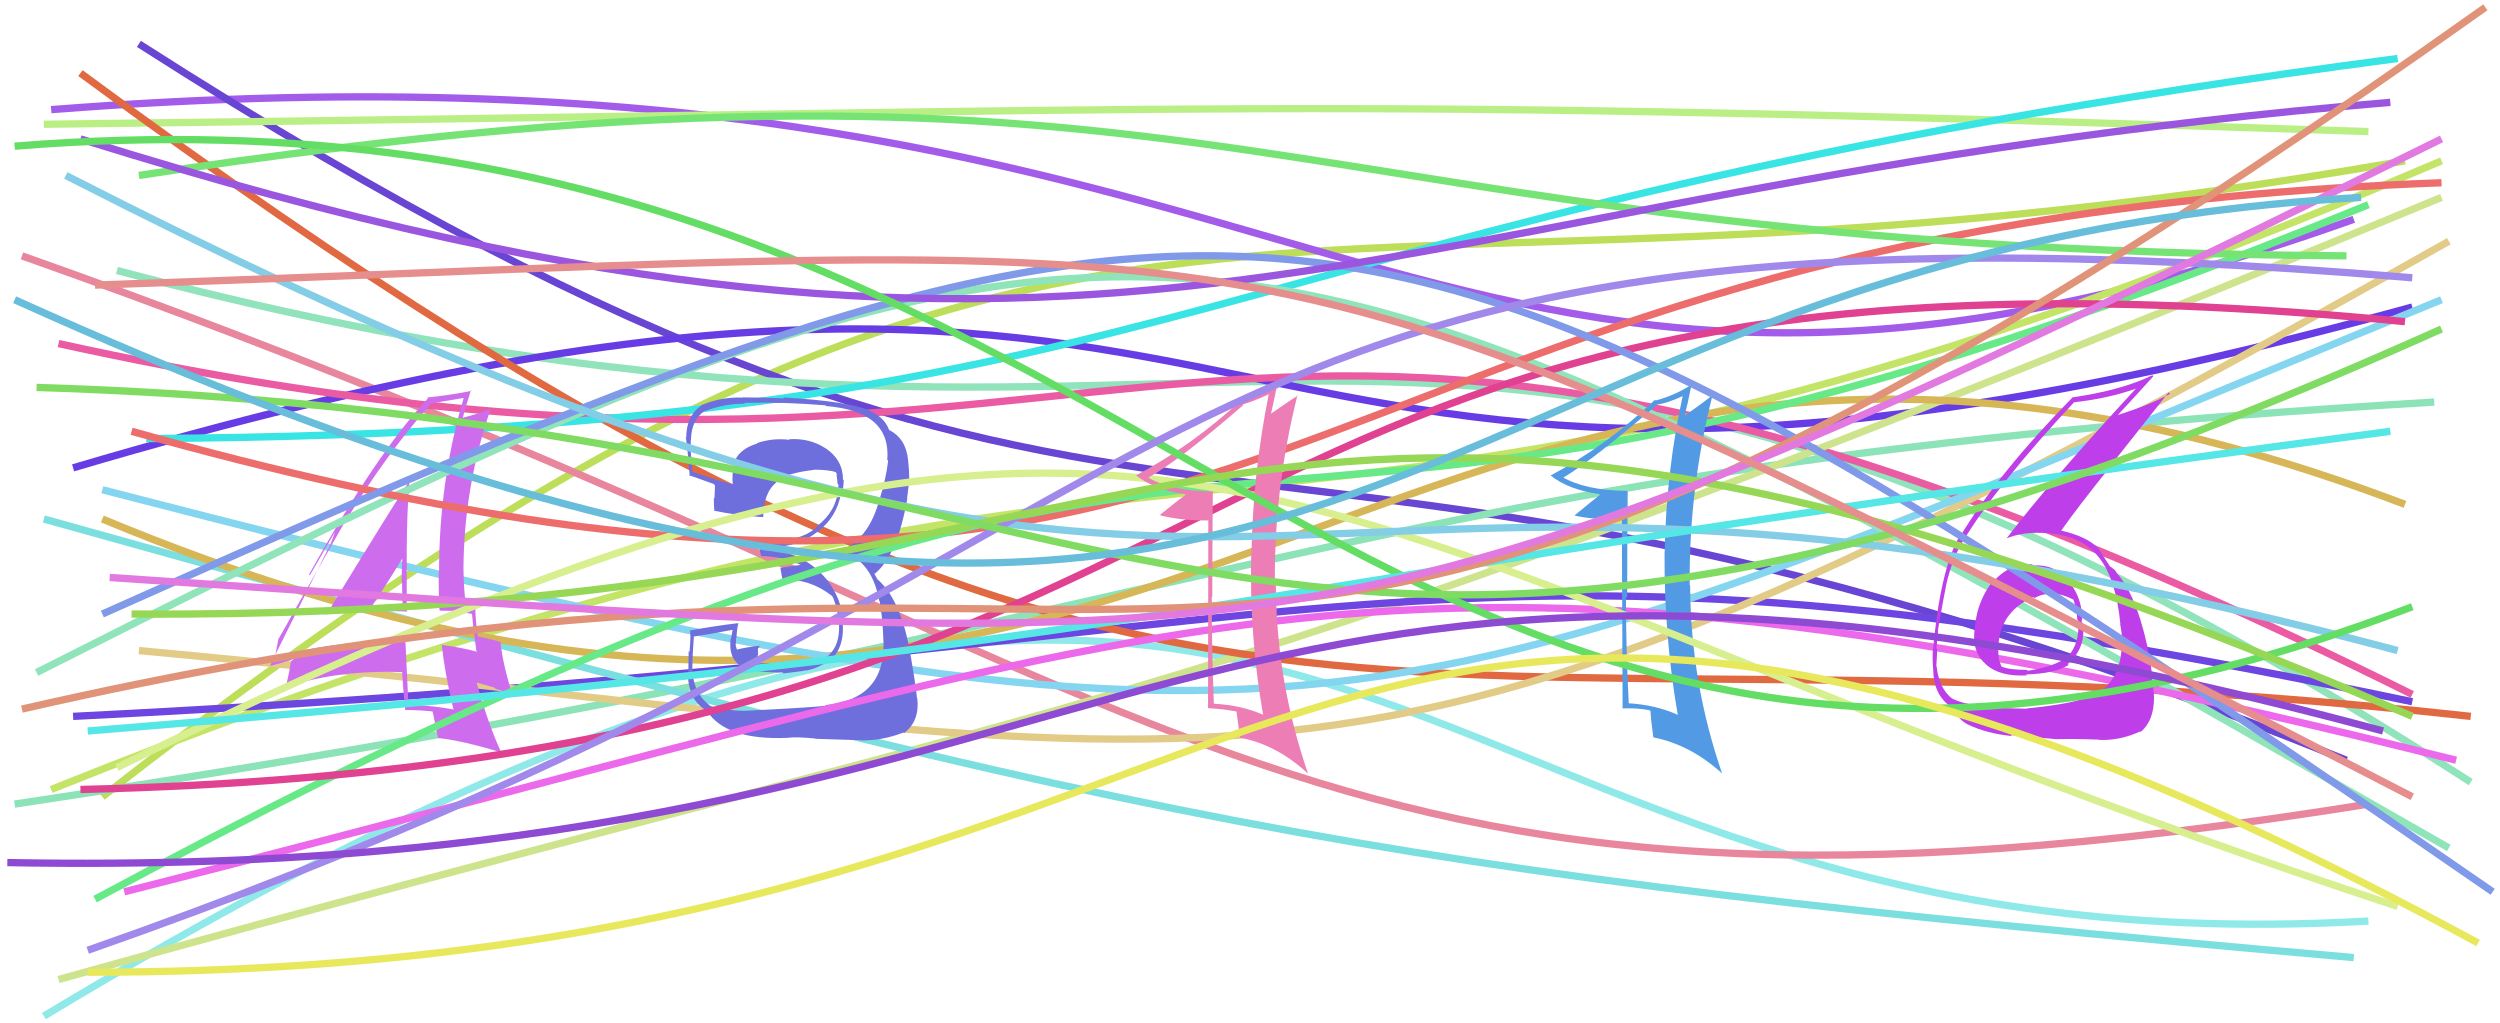 <svg xmlns="http://www.w3.org/2000/svg" width="342" height="140" viewBox="0,0,342,140"><path d="M14 109 C151 2,169 50,329 22" stroke="#bcde58" fill="none"/><path d="M7 15 C186 1,190 77,322 30" stroke="#a35bea" fill="none"/><path d="M7 108 C174 41,168 93,334 22" stroke="#c4e467" fill="none"/><path d="M19 6 C161 97,163 40,321 104" stroke="#6845d3" fill="none"/><path d="M2 110 C175 84,182 64,333 55" stroke="#8ce3b7" fill="none"/><path d="M6 17 C174 15,174 13,324 18" stroke="#baef85" fill="none"/><path d="M16 37 C178 80,189 11,338 107" stroke="#90e3ba" fill="none"/><path d="M6 139 C192 27,182 134,324 126" stroke="#90e9e9" fill="none"/><path d="M3 35 C167 93,174 134,324 110" stroke="#e8869e" fill="none"/><path d="M10 64 C189 11,152 91,330 42" stroke="#673ce5" fill="none"/><path d="M8 47 C167 82,159 10,330 95" stroke="#ea5ba3" fill="none"/><path d="M8 134 C162 91,155 101,334 27" stroke="#cde38c" fill="none"/><path d="M10 98 C191 89,192 67,330 96" stroke="#6d46e1" fill="none"/><path d="M11 10 C164 123,183 81,338 98" stroke="#e16941" fill="none"/><path d="M20 60 C167 59,160 30,328 8" stroke="#39e4e4" fill="none"/><path d="M19 89 C181 104,179 121,335 33" stroke="#e2cb87" fill="none"/><path d="M6 71 C156 113,185 119,322 131" stroke="#7bdfdf" fill="none"/><path d="M14 71 C168 135,187 15,329 69" stroke="#d6b656" fill="none"/><path d="M14 67 C184 111,185 102,334 41" stroke="#84d5ef" fill="none"/><path fill="#cd6ded" d="M44.64 84.12L44.52 84.00L44.50 83.98Q50.10 83.46 55.76 83.66L55.72 83.62L55.64 83.55Q55.64 79.11 55.64 74.87L55.56 74.78L55.65 74.87Q55.66 70.50 55.99 65.99L55.95 65.95L55.92 65.92Q53.85 69.03 44.63 84.11ZM62.10 97.07L62.15 97.12L62.09 97.06Q59.13 96.52 55.96 96.39L55.90 96.32L55.87 96.29Q55.67 92.25 55.47 87.88L55.44 87.86L55.42 87.83Q45.98 87.48 37.64 89.97L37.56 89.90L37.60 89.93Q37.77 89.03 38.11 87.28L38.23 87.41L38.15 87.32Q41.30 81.72 47.62 70.61L47.65 70.64L47.67 70.66Q52.87 62.13 58.92 55.26L58.79 55.13L58.90 55.24Q60.46 54.91 63.42 54.44L63.46 54.48L63.43 54.45Q60.06 65.82 60.06 78.27L60.09 78.31L60.02 78.24Q59.98 80.82 60.12 83.45L60.22 83.54L62.33 83.57L62.42 83.66Q63.55 83.78 64.63 83.99L64.59 83.94L64.56 83.92Q64.69 85.59 65.16 89.03L65.30 89.16L65.29 89.16Q63.00 88.55 60.38 88.21L60.47 88.31L60.44 88.27Q60.80 91.80 62.01 96.98ZM64.95 83.16L64.98 83.19L65.11 83.32Q64.66 83.08 64.33 83.08L64.29 83.04L63.79 83.22L63.78 83.21Q63.41 80.41 63.41 77.92L63.56 78.07L63.40 77.91Q63.46 66.66 67.09 56.03L67.19 56.12L67.04 55.98Q65.76 56.51 63.20 57.18L63.17 57.15L63.29 57.28Q63.62 55.86 64.43 53.37L64.48 53.42L64.53 53.46Q62.08 53.98 58.44 54.38L58.47 54.40L58.55 54.48Q51.49 62.04 42.27 78.59L42.39 78.70L46.11 72.27L46.03 72.18Q45.39 74.10 44.92 75.11L44.88 75.07L36.96 90.98L37.06 91.08Q38.20 90.80 40.22 90.13L40.22 90.13L39.85 90.44L39.79 90.38Q39.66 91.65 39.12 93.87L39.15 93.91L39.18 93.94Q46.48 91.61 55.03 91.95L54.89 91.81L55.01 91.93Q55.09 93.63 55.43 97.13L55.43 97.13L55.43 97.13Q57.32 97.13 59.20 97.33L59.12 97.25L59.18 97.32Q59.45 98.53 59.92 100.95L59.78 100.81L59.93 100.96Q63.25 101.31 68.56 102.93L68.59 102.96L68.57 102.93Q66.82 99.17 65.20 93.38L65.20 93.37L67.64 94.06L67.80 94.23Q68.93 94.54 70.14 95.15L70.25 95.26L70.13 95.14Q68.73 90.71 68.46 87.75L68.46 87.75L68.57 87.86Q67.46 87.49 65.44 87.08L65.39 87.04L65.37 87.01Q65.03 84.79 65.03 83.25ZM50.93 83.01L50.96 83.04L50.86 82.94Q52.35 80.79 55.11 76.28L55.03 76.20L55.03 76.21Q55.00 77.86 54.93 79.54L54.92 79.52L55.00 79.61Q55.02 81.37 55.09 83.06L54.92 82.89L55.02 82.99Q53.97 82.88 52.96 82.88L53.05 82.97L53.03 82.95Q52.06 83.06 50.99 83.06Z"/><path d="M5 92 C161 13,167 20,335 116" stroke="#8fe4ba" fill="none"/><path fill="#6e6edd" d="M102.42 97.18L102.46 97.21L102.46 97.22Q99.94 97.33 97.18 96.59L97.17 96.58L97.08 96.49Q95.01 94.95 94.74 92.05L94.76 92.08L94.77 92.08Q94.59 91.64 94.93 86.99L94.88 86.95L95.00 87.07Q96.88 86.79 100.44 86.12L100.26 85.93L100.01 87.37L99.97 87.32Q99.52 90.44 102.01 91.45L102.03 91.48L101.94 91.38Q103.37 92.00 107.07 92.00L107.12 92.05L107.19 92.12Q109.97 91.81 110.31 91.68L110.27 91.64L110.36 91.73Q111.91 91.40 113.19 90.52L113.18 90.51L113.28 90.61Q115.61 88.77 115.27 85.06L115.31 85.10L115.44 85.23Q114.98 80.80 111.92 78.05L111.93 78.05L111.91 78.03Q108.83 75.25 104.45 75.25L104.57 75.37L104.43 74.82L104.54 74.94Q105.27 74.92 106.81 74.79L106.65 74.62L106.79 74.77Q110.02 74.43 112.44 72.24L112.49 72.29L112.45 72.25Q114.86 70.05 115.13 66.75L115.31 66.93L115.30 66.92Q115.42 66.30 115.42 65.69L115.26 65.53L115.32 65.59Q115.32 62.90 112.90 61.29L112.91 61.30L112.95 61.34Q110.76 59.89 107.93 60.09L108.03 60.19L108.01 60.17Q105.70 59.88 103.55 60.62L103.59 60.67L103.60 60.67Q100.91 61.48 100.37 63.50L100.43 63.55L100.43 63.56Q100.10 64.91 100.24 66.26L100.16 66.18L100.25 66.27Q98.38 65.81 94.75 64.54L94.77 64.56L94.72 64.51Q94.43 61.67 94.50 60.19L94.45 60.14L94.52 60.20Q94.58 57.37 96.47 56.16L96.58 56.28L96.52 56.21Q99.10 55.22 101.92 55.22L101.88 55.18L101.80 55.11Q107.33 54.98 112.92 55.45L113.02 55.55L113.02 55.55Q121.92 56.25 121.38 62.91L121.37 62.90L121.50 63.02Q121.21 65.49 120.34 68.25L120.47 68.39L120.33 68.25Q118.88 73.87 114.71 75.48L114.60 75.37L114.58 75.35Q119.20 76.27 120.28 82.19L120.26 82.17L120.34 82.25Q120.73 84.26 120.86 87.83L120.89 87.86L120.87 87.84Q121.08 95.65 112.94 96.46L112.94 96.46L113.01 96.53Q111.81 96.74 102.45 97.21ZM111.54 101.05L111.66 101.17L111.56 101.07Q112.62 101.12 117.67 101.26L117.72 101.31L117.70 101.29Q120.71 101.34 123.61 100.20L123.74 100.33L123.69 100.28Q125.83 98.65 125.49 95.55L125.42 95.48L125.45 95.51Q125.17 93.07 124.63 89.98L124.75 90.10L124.62 89.97Q123.37 82.05 119.94 79.16L120.05 79.28L119.64 78.53L119.53 78.35L119.67 78.49Q122.77 75.94 124.12 68.20L124.02 68.11L124.09 68.18Q124.18 67.39 124.39 65.71L124.30 65.62L124.40 65.72Q124.37 64.21 124.23 63.00L124.29 63.06L124.23 62.99Q123.97 60.05 121.69 58.84L121.65 58.80L121.68 58.97L121.68 58.97Q121.13 57.21 119.11 56.26L119.02 56.17L119.06 56.21Q116.28 54.91 107.20 54.37L107.36 54.54L107.32 54.50Q104.36 54.36 101.53 54.36L101.48 54.31L101.56 54.39Q98.63 54.28 95.93 55.43L95.93 55.43L95.96 55.46Q93.87 56.86 93.87 59.95L93.84 59.92L93.73 59.82Q93.89 59.24 94.36 65.16L94.25 65.05L94.22 65.02Q94.74 65.14 97.63 66.21L97.63 66.21L97.81 66.39Q97.79 67.32 97.73 68.19L97.64 68.11L97.65 68.11Q97.65 68.99 97.72 69.93L97.80 70.01L97.64 69.85Q100.82 70.54 104.39 70.74L104.49 70.85L104.41 70.77Q104.41 67.34 106.36 65.86L106.30 65.80L106.25 65.74Q107.81 64.68 111.38 64.28L111.29 64.19L111.35 64.25Q113.39 64.26 114.40 64.60L114.43 64.64L114.28 64.49Q114.47 64.81 114.54 65.01L114.42 64.90L114.49 65.31L114.59 66.21L114.73 66.35Q114.68 66.64 114.61 66.91L114.67 66.96L114.63 66.93Q114.45 69.90 111.76 71.99L111.87 72.10L111.80 72.03Q110.19 73.65 106.62 73.99L106.54 73.91L106.61 73.98Q105.32 74.24 103.77 74.24L103.83 74.29L103.76 74.22Q103.85 74.86 104.12 76.07L104.18 76.13L104.11 76.06Q107.30 76.15 109.86 77.43L109.70 77.27L109.51 77.28L106.81 77.68L106.75 77.61Q106.84 78.25 107.05 79.33L107.17 79.45L107.00 79.28Q110.76 79.14 113.79 81.50L113.87 81.58L113.84 81.55Q114.32 82.29 114.85 85.18L114.75 85.08L114.76 85.09Q115.17 90.34 109.99 91.08L109.94 91.04L109.94 91.03Q106.34 91.61 105.33 91.54L105.19 91.41L105.31 91.52Q104.35 91.17 103.41 91.03L103.52 91.15L103.44 90.26L103.71 89.52L103.68 88.75L103.92 88.38L103.88 88.34Q102.24 88.52 100.82 88.85L100.81 88.84L100.80 88.83Q100.62 88.31 100.62 87.97L100.68 88.03L100.69 88.04Q100.67 87.62 100.67 87.22L100.71 87.26L100.76 87.31Q100.74 86.48 101.01 85.20L101.03 85.23L101.04 85.24Q97.74 85.63 94.44 86.24L94.58 86.37L94.40 86.20Q94.52 87.20 94.32 89.18L94.24 89.10L94.21 89.07Q94.16 91.21 94.16 92.29L94.06 92.18L94.08 92.21Q94.24 95.87 96.67 97.21L96.58 97.13L96.73 97.28Q99.32 101.28 107.66 100.94L107.67 100.95L107.66 100.94Q108.83 100.76 111.52 101.03Z"/><path d="M18 59 C182 105,169 31,334 25" stroke="#ed6c6c" fill="none"/><path d="M13 123 C190 28,153 98,324 28" stroke="#67e987" fill="none"/><path d="M17 122 C171 83,188 67,336 104" stroke="#ec69ec" fill="none"/><path d="M19 24 C170 1,171 34,321 35" stroke="#75e475" fill="none"/><path fill="#be3ee9" d="M278.14 77.36L277.99 77.21L277.98 77.20Q274.83 77.08 272.65 79.61L272.66 79.62L272.58 79.53Q270.53 82.20 270.19 85.56L270.03 85.40L270.19 85.56Q269.62 89.03 271.54 90.74L271.56 90.76L271.70 90.91Q273.59 92.60 277.29 92.39L277.30 92.40L277.16 92.26Q281.04 92.17 282.99 90.96L282.85 90.81L282.87 90.84Q285.01 89.01 285.01 86.25L284.98 86.22L284.87 86.10Q284.89 85.46 284.76 84.79L284.71 84.74L284.83 84.85Q284.91 81.84 282.95 79.45L282.94 79.43L282.94 79.44Q281.10 77.15 278.14 77.36ZM277.37 96.98L277.22 96.83L277.34 96.95Q269.54 96.89 267.05 95.55L267.08 95.58L267.13 95.63Q265.27 94.24 264.94 91.21L264.92 91.19L264.89 91.16Q264.95 90.08 265.02 88.80L264.98 88.76L264.89 88.68Q265.12 86.95 265.12 86.14L265.18 86.20L265.12 86.14Q265.99 81.16 266.26 79.95L266.27 79.96L266.25 79.94Q267.05 76.50 268.53 74.01L268.46 73.94L268.55 74.02Q273.24 66.26 283.74 55.02L283.61 54.90L283.75 55.03Q288.47 54.51 292.38 53.10L292.38 53.10L292.31 53.03Q280.16 66.18 274.50 73.65L274.53 73.69L274.50 73.65Q276.37 72.89 278.65 72.89L278.51 72.75L278.66 72.89Q284.45 72.83 287.14 76.27L287.14 76.26L287.11 76.23Q289.46 79.13 290.07 85.39L290.05 85.37L290.03 85.34Q290.31 86.77 290.31 87.85L290.28 87.81L290.28 87.81Q290.24 93.29 286.34 95.18L286.30 95.14L286.24 95.08Q284.16 96.24 277.30 96.91ZM281.27 101.08L281.42 101.23L281.31 101.12Q283.59 101.05 287.09 101.18L287.20 101.29L287.13 101.22Q290.01 101.34 292.77 100.06L292.73 100.02L292.84 100.14Q294.67 98.60 294.67 95.44L294.73 95.49L294.67 95.44Q294.66 94.55 294.36 92.80L294.37 92.82L294.52 92.96Q294.21 91.21 294.21 90.40L294.19 90.38L294.15 90.34Q292.59 81.99 289.77 78.62L289.78 78.64L289.69 78.55Q289.56 78.35 289.29 77.94L289.37 78.03L288.76 77.54L288.72 77.57L288.68 77.53Q288.14 76.72 287.06 75.04L287.01 74.99L286.97 74.95Q285.49 73.40 281.99 72.59L281.84 72.44L281.98 72.58Q284.02 69.64 289.26 63.11L289.23 63.07L296.66 53.68L296.86 53.88Q294.07 55.39 289.83 56.74L289.71 56.63L289.78 56.70Q291.42 54.97 294.58 51.47L294.64 51.52L294.44 51.33Q290.35 53.36 283.48 54.37L283.43 54.31L283.50 54.39Q273.33 64.74 268.08 73.49L267.99 73.40L268.02 73.43Q265.43 77.97 264.42 89.01L264.48 89.07L264.41 89.00Q264.33 90.07 264.47 91.75L264.30 91.58L264.47 91.76Q264.53 94.77 266.48 96.39L266.48 96.39L266.39 96.30Q267.17 96.67 267.10 96.74L267.07 96.71L267.15 96.79Q267.80 98.39 269.22 99.13L269.09 99.00L269.19 99.10Q271.80 100.36 275.23 100.69L275.26 100.72L275.09 100.56Q275.12 100.58 281.31 101.12ZM280.95 81.31L281.01 81.38L280.89 81.26Q282.05 81.20 283.73 82.07L283.73 82.08L283.64 81.99Q284.16 83.58 284.16 84.72L284.25 84.81L284.30 84.86Q284.54 88.07 282.86 89.82L282.80 89.76L282.86 89.81Q281.10 91.22 277.40 91.76L277.23 91.59L277.28 91.64Q274.72 91.63 273.77 91.16L273.87 91.26L273.84 91.23Q273.40 90.32 273.40 89.78L273.52 89.90L273.40 89.78Q272.97 83.97 278.15 81.68L278.28 81.81L278.29 81.82Q279.55 81.13 280.90 81.26Z"/><path fill="#529be4" d="M222.58 67.16L222.61 67.19L222.57 67.15Q216.87 67.10 213.64 65.21L213.66 65.24L213.80 65.38Q218.09 62.81 226.71 55.34L226.78 55.41L226.72 55.34Q228.14 55.16 230.43 54.08L230.26 53.91L230.25 53.90Q227.92 64.43 227.72 75.67L227.73 75.67L227.71 75.65Q227.64 87.02 229.52 97.79L229.46 97.73L229.52 97.79Q226.45 96.40 222.68 96.20L222.63 96.15L222.82 96.34Q222.43 88.82 222.43 81.62L222.59 81.77L222.60 81.78Q222.60 74.52 222.67 67.25ZM221.87 71.09L221.97 96.97L221.92 96.91Q223.98 96.83 225.66 97.16L225.78 97.28L225.79 97.29Q225.83 98.41 226.17 100.83L226.28 100.94L226.22 100.88Q231.36 101.92 235.67 105.89L235.61 105.83L235.58 105.80Q231.27 93.28 231.21 80.09L231.14 80.02L231.15 80.04Q231.04 66.87 234.27 54.08L234.32 54.13L234.25 54.06Q233.35 54.85 230.53 56.80L230.50 56.77L230.48 56.75Q230.84 55.43 231.38 52.74L231.39 52.75L231.32 52.68Q229.05 54.11 226.49 54.79L226.46 54.75L226.40 54.69Q219.73 61.01 212.12 65.05L212.19 65.12L212.16 65.08Q214.61 67.00 218.78 67.60L218.90 67.71L218.87 67.69Q217.70 68.61 215.42 70.49L215.39 70.47L215.47 70.55Q217.96 71.09 221.86 71.09L222.01 71.23Z"/><path d="M11 108 C184 104,154 27,329 44" stroke="#e04291" fill="none"/><path d="M16 105 C166 31,170 72,328 124" stroke="#d7ef8e" fill="none"/><path fill="#ec7db5" d="M165.97 67.22L166.01 67.25L165.96 67.21Q160.32 67.22 157.09 65.34L157.01 65.25L157.09 65.34Q161.49 62.87 170.10 55.40L170.19 55.48L170.01 55.31Q171.31 54.99 173.60 53.92L173.76 54.07L173.58 53.89Q171.40 64.57 171.20 75.81L171.06 75.67L171.17 75.78Q170.90 86.95 172.78 97.72L172.74 97.67L172.88 97.81Q169.85 96.47 166.08 96.27L166.06 96.24L166.05 96.24Q165.77 88.82 165.77 81.62L165.84 81.69L165.84 81.69Q165.85 74.43 165.91 67.16ZM165.30 71.19L165.26 96.93L165.20 96.87Q167.49 97.00 169.17 97.34L169.10 97.27L169.15 97.32Q169.31 98.55 169.64 100.97L169.62 100.95L169.57 100.90Q174.61 101.84 178.92 105.81L179.00 105.88L178.94 105.83Q174.61 93.28 174.54 80.09L174.53 80.09L174.40 79.95Q174.28 66.77 177.51 53.99L177.48 53.96L177.59 54.07Q176.56 54.72 173.74 56.68L173.85 56.78L173.83 56.77Q174.16 55.41 174.70 52.72L174.78 52.80L174.59 52.62Q172.39 54.12 169.84 54.79L169.76 54.72L169.79 54.75Q163.03 60.98 155.43 65.02L155.49 65.08L155.48 65.07Q157.95 67.01 162.13 67.61L162.10 67.58L162.21 67.69Q160.98 68.55 158.69 70.43L158.83 70.57L158.77 70.51Q161.41 71.20 165.31 71.20L165.21 71.09Z"/><path d="M14 84 C175 12,186 15,341 122" stroke="#809ae9" fill="none"/><path d="M11 19 C158 65,183 26,327 14" stroke="#9b56e0" fill="none"/><path d="M9 24 C185 114,159 44,328 89" stroke="#83cde6" fill="none"/><path d="M2 20 C162 7,183 139,330 83" stroke="#63dd63" fill="none"/><path d="M12 100 C172 87,152 82,327 59" stroke="#55e6e6" fill="none"/><path d="M12 130 C175 73,151 23,330 38" stroke="#a189eb" fill="none"/><path d="M18 84 C172 85,165 27,330 98" stroke="#96d755" fill="none"/><path d="M5 53 C165 58,169 119,334 45" stroke="#7fdb61" fill="none"/><path d="M3 97 C178 57,157 131,340 1" stroke="#e19379" fill="none"/><path d="M12 133 C186 133,173 39,339 129" stroke="#e8e85d" fill="none"/><path d="M1 118 C160 121,159 55,326 100" stroke="#8e4ad3" fill="none"/><path d="M15 79 C182 90,180 95,334 19" stroke="#e179e1" fill="none"/><path d="M13 39 C188 33,167 25,330 109" stroke="#e68d8d" fill="none"/><path d="M2 41 C190 126,185 35,323 27" stroke="#67bdda" fill="none"/></svg>